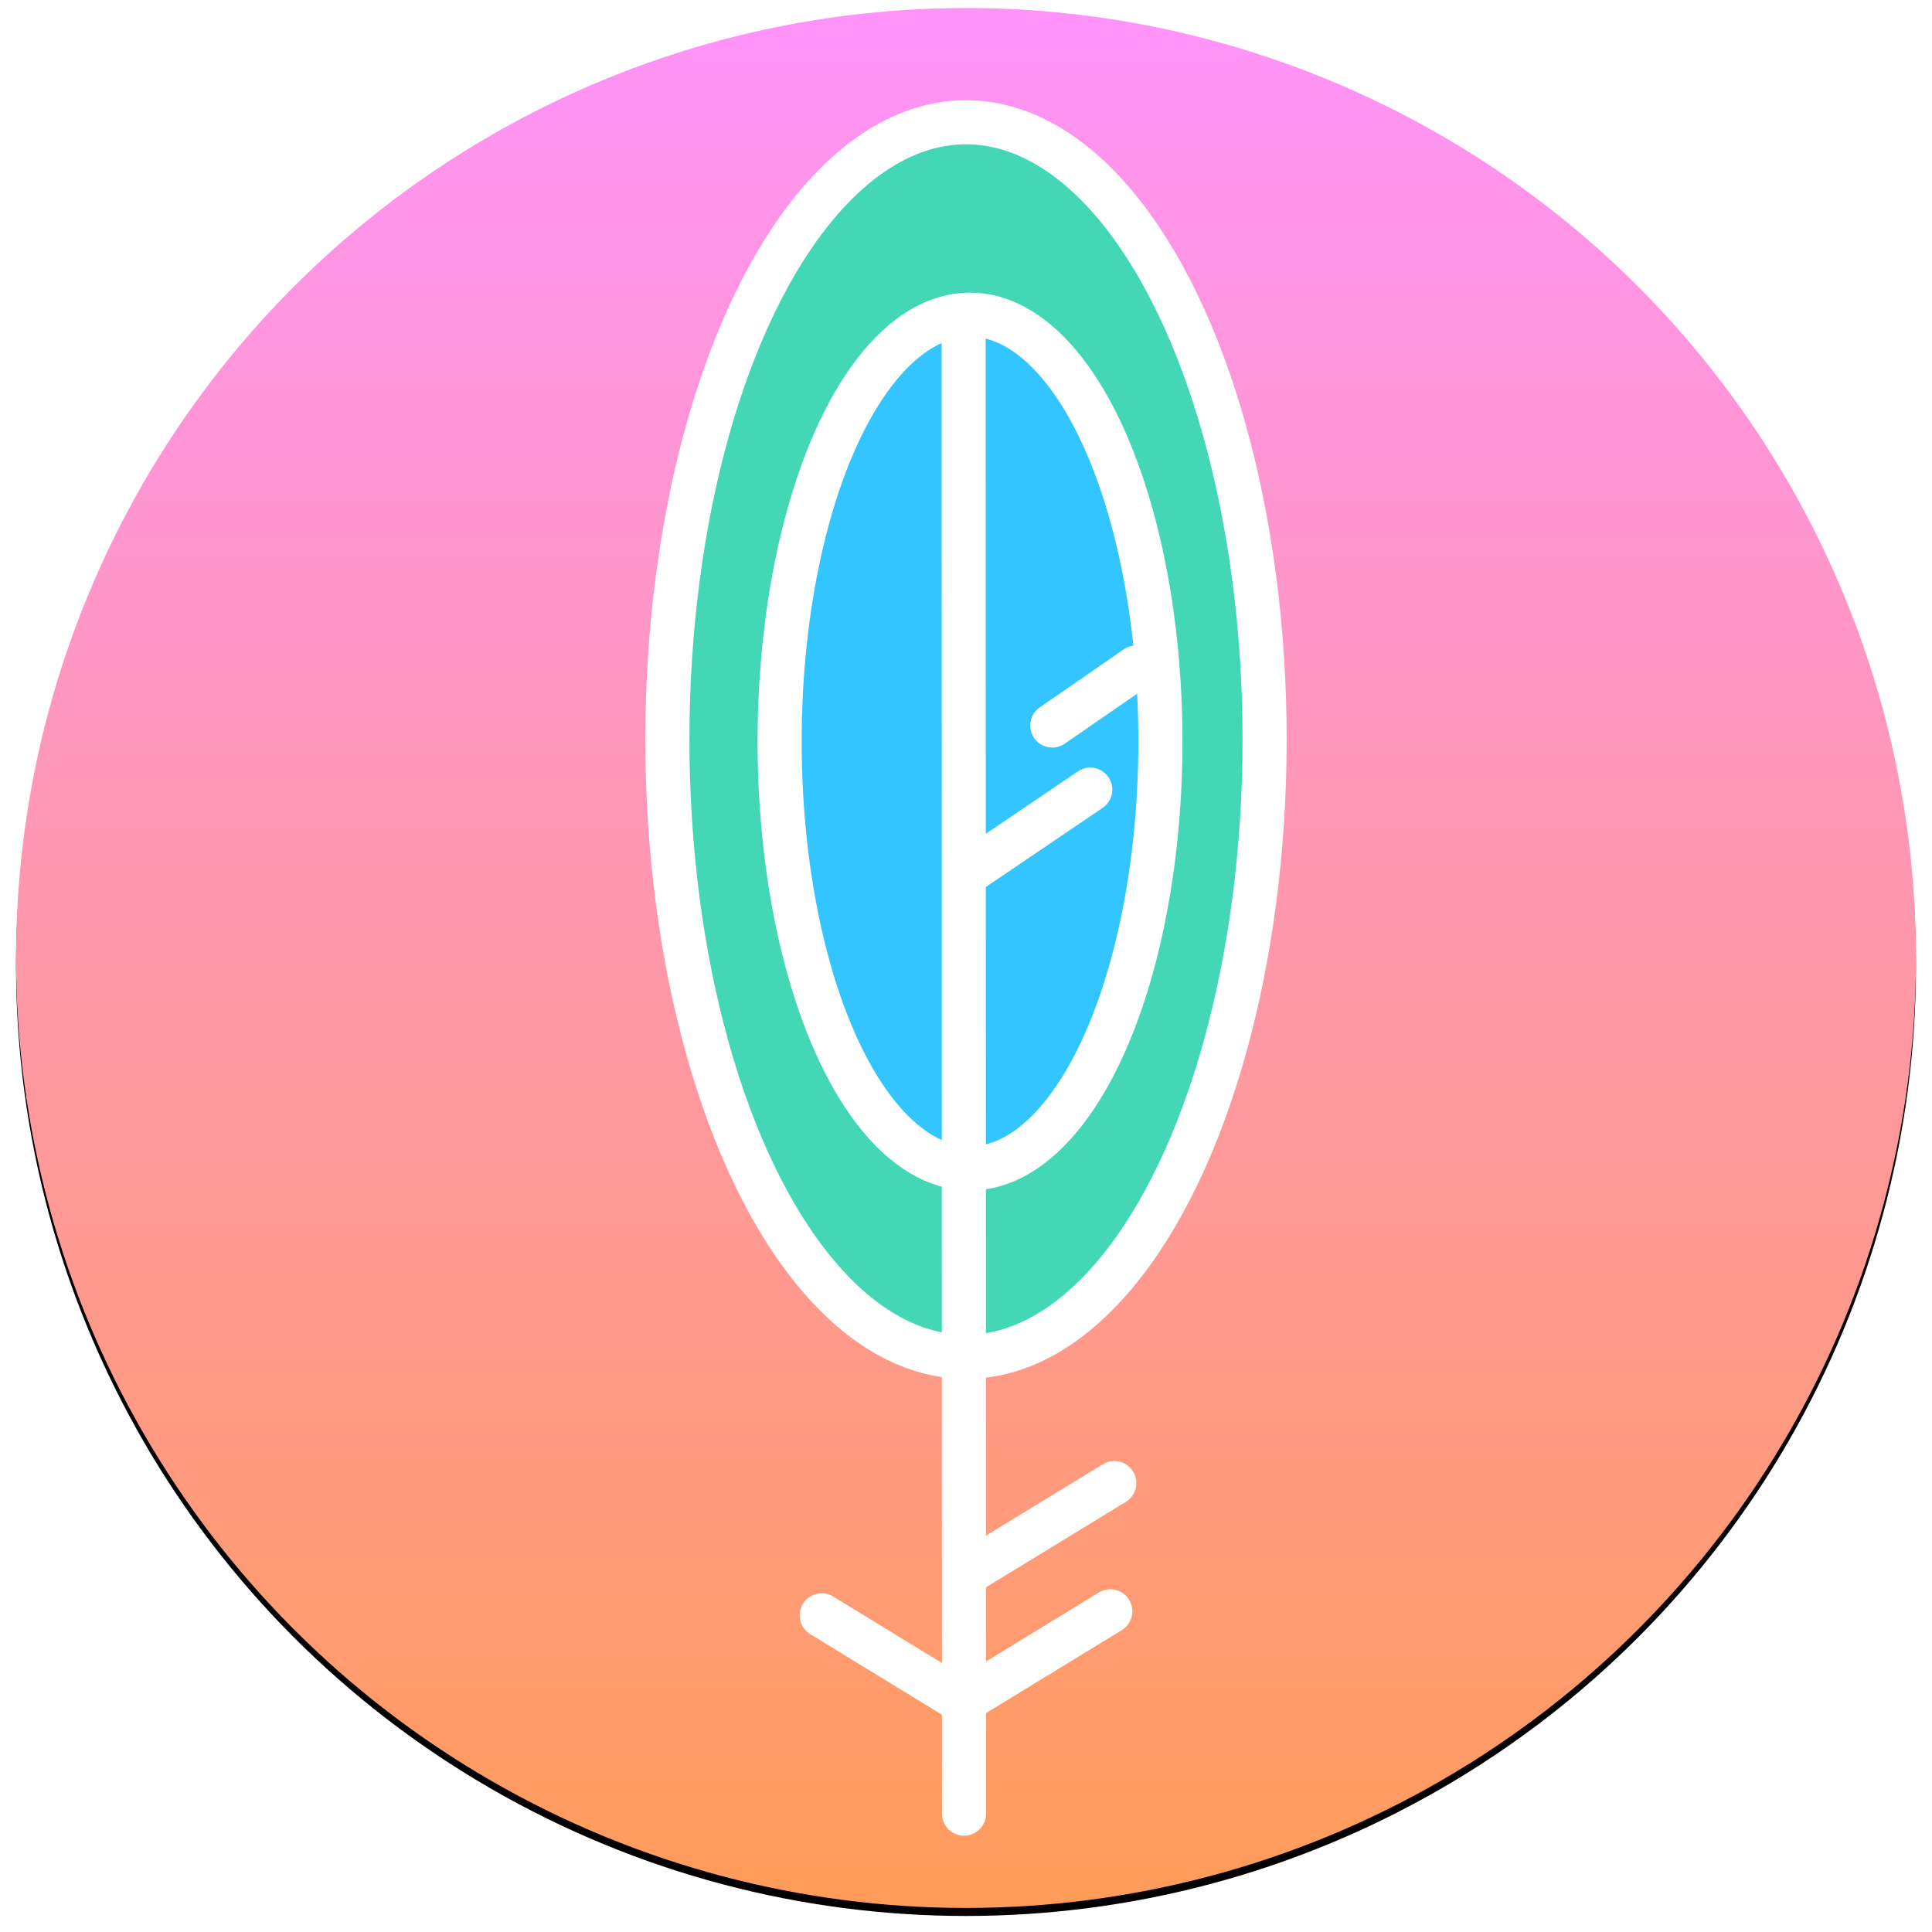 <?xml version="1.0" encoding="UTF-8"?>
<svg width="482px" height="482px" viewBox="0 0 482 482" version="1.1" xmlns="http://www.w3.org/2000/svg" xmlns:xlink="http://www.w3.org/1999/xlink">
    <!-- Generator: Sketch 56.2 (81672) - https://sketch.com -->
    <title>Logo</title>
    <desc>Created with Sketch.</desc>
    <defs>
        <linearGradient x1="50%" y1="0%" x2="50%" y2="100%" id="linearGradient-1">
            <stop stop-color="#FF93F9" offset="0%"></stop>
            <stop stop-color="#FF9C5A" offset="100%"></stop>
        </linearGradient>
        <circle id="path-2" cx="237" cy="237" r="237"></circle>
        <filter x="-1.5%" y="-1.1%" width="103.0%" height="103.0%" filterUnits="objectBoundingBox" id="filter-3">
            <feOffset dx="0" dy="2" in="SourceAlpha" result="shadowOffsetOuter1"></feOffset>
            <feGaussianBlur stdDeviation="2" in="shadowOffsetOuter1" result="shadowBlurOuter1"></feGaussianBlur>
            <feColorMatrix values="0 0 0 0 0   0 0 0 0 0   0 0 0 0 0  0 0 0 0.5 0" type="matrix" in="shadowBlurOuter1"></feColorMatrix>
        </filter>
        <linearGradient x1="50%" y1="0%" x2="50%" y2="100%" id="linearGradient-4">
            <stop stop-color="#FFFFFF" stop-opacity="0.5" offset="0%"></stop>
            <stop stop-color="#000000" stop-opacity="0.5" offset="100%"></stop>
        </linearGradient>
    </defs>
    <g id="Page-1" stroke="none" stroke-width="1" fill="none" fill-rule="evenodd">
        <g id="Logo" transform="translate(4, 2)">
            <g id="Background">
                <use fill="black" fill-opacity="1" filter="url(#filter-3)" xlink:href="#path-2"></use>
                <use fill="url(#linearGradient-1)" fill-rule="evenodd" xlink:href="#path-2"></use>
            </g>
            <g id="Icon" transform="translate(157, 23)" stroke="#FFFFFF" stroke-width="11">
                <ellipse id="OuterVane" fill="#44D7B6" cx="80" cy="159.5" rx="74.5" ry="154"></ellipse>
                <ellipse id="InnerVane" fill="#32C5FF" cx="81" cy="160" rx="47.5" ry="106.5"></ellipse>
                <path d="M44,400 L80,378" id="LowerLeftAfterfeather" stroke-linecap="round" transform="translate(62, 389) scale(-1, 1) translate(-62, -389) "></path>
                <path d="M80,399 L116,377" id="LowerRightAfterfeather" stroke-linecap="round"></path>
                <path d="M81,367 L117,345" id="HigherLeftAfterfeather" fill="url(#linearGradient-4)" stroke-linecap="round"></path>
                <path d="M79.412,54.528 L79.5,427.472" id="Rachies" stroke-linecap="round"></path>
                <path d="M80,193 L111,172" id="LowerBarb" stroke-linecap="round"></path>
                <path d="M101.524,156 L122.476,141.536" id="HigherBarb" stroke-linecap="round"></path>
            </g>
        </g>
    </g>
</svg>
